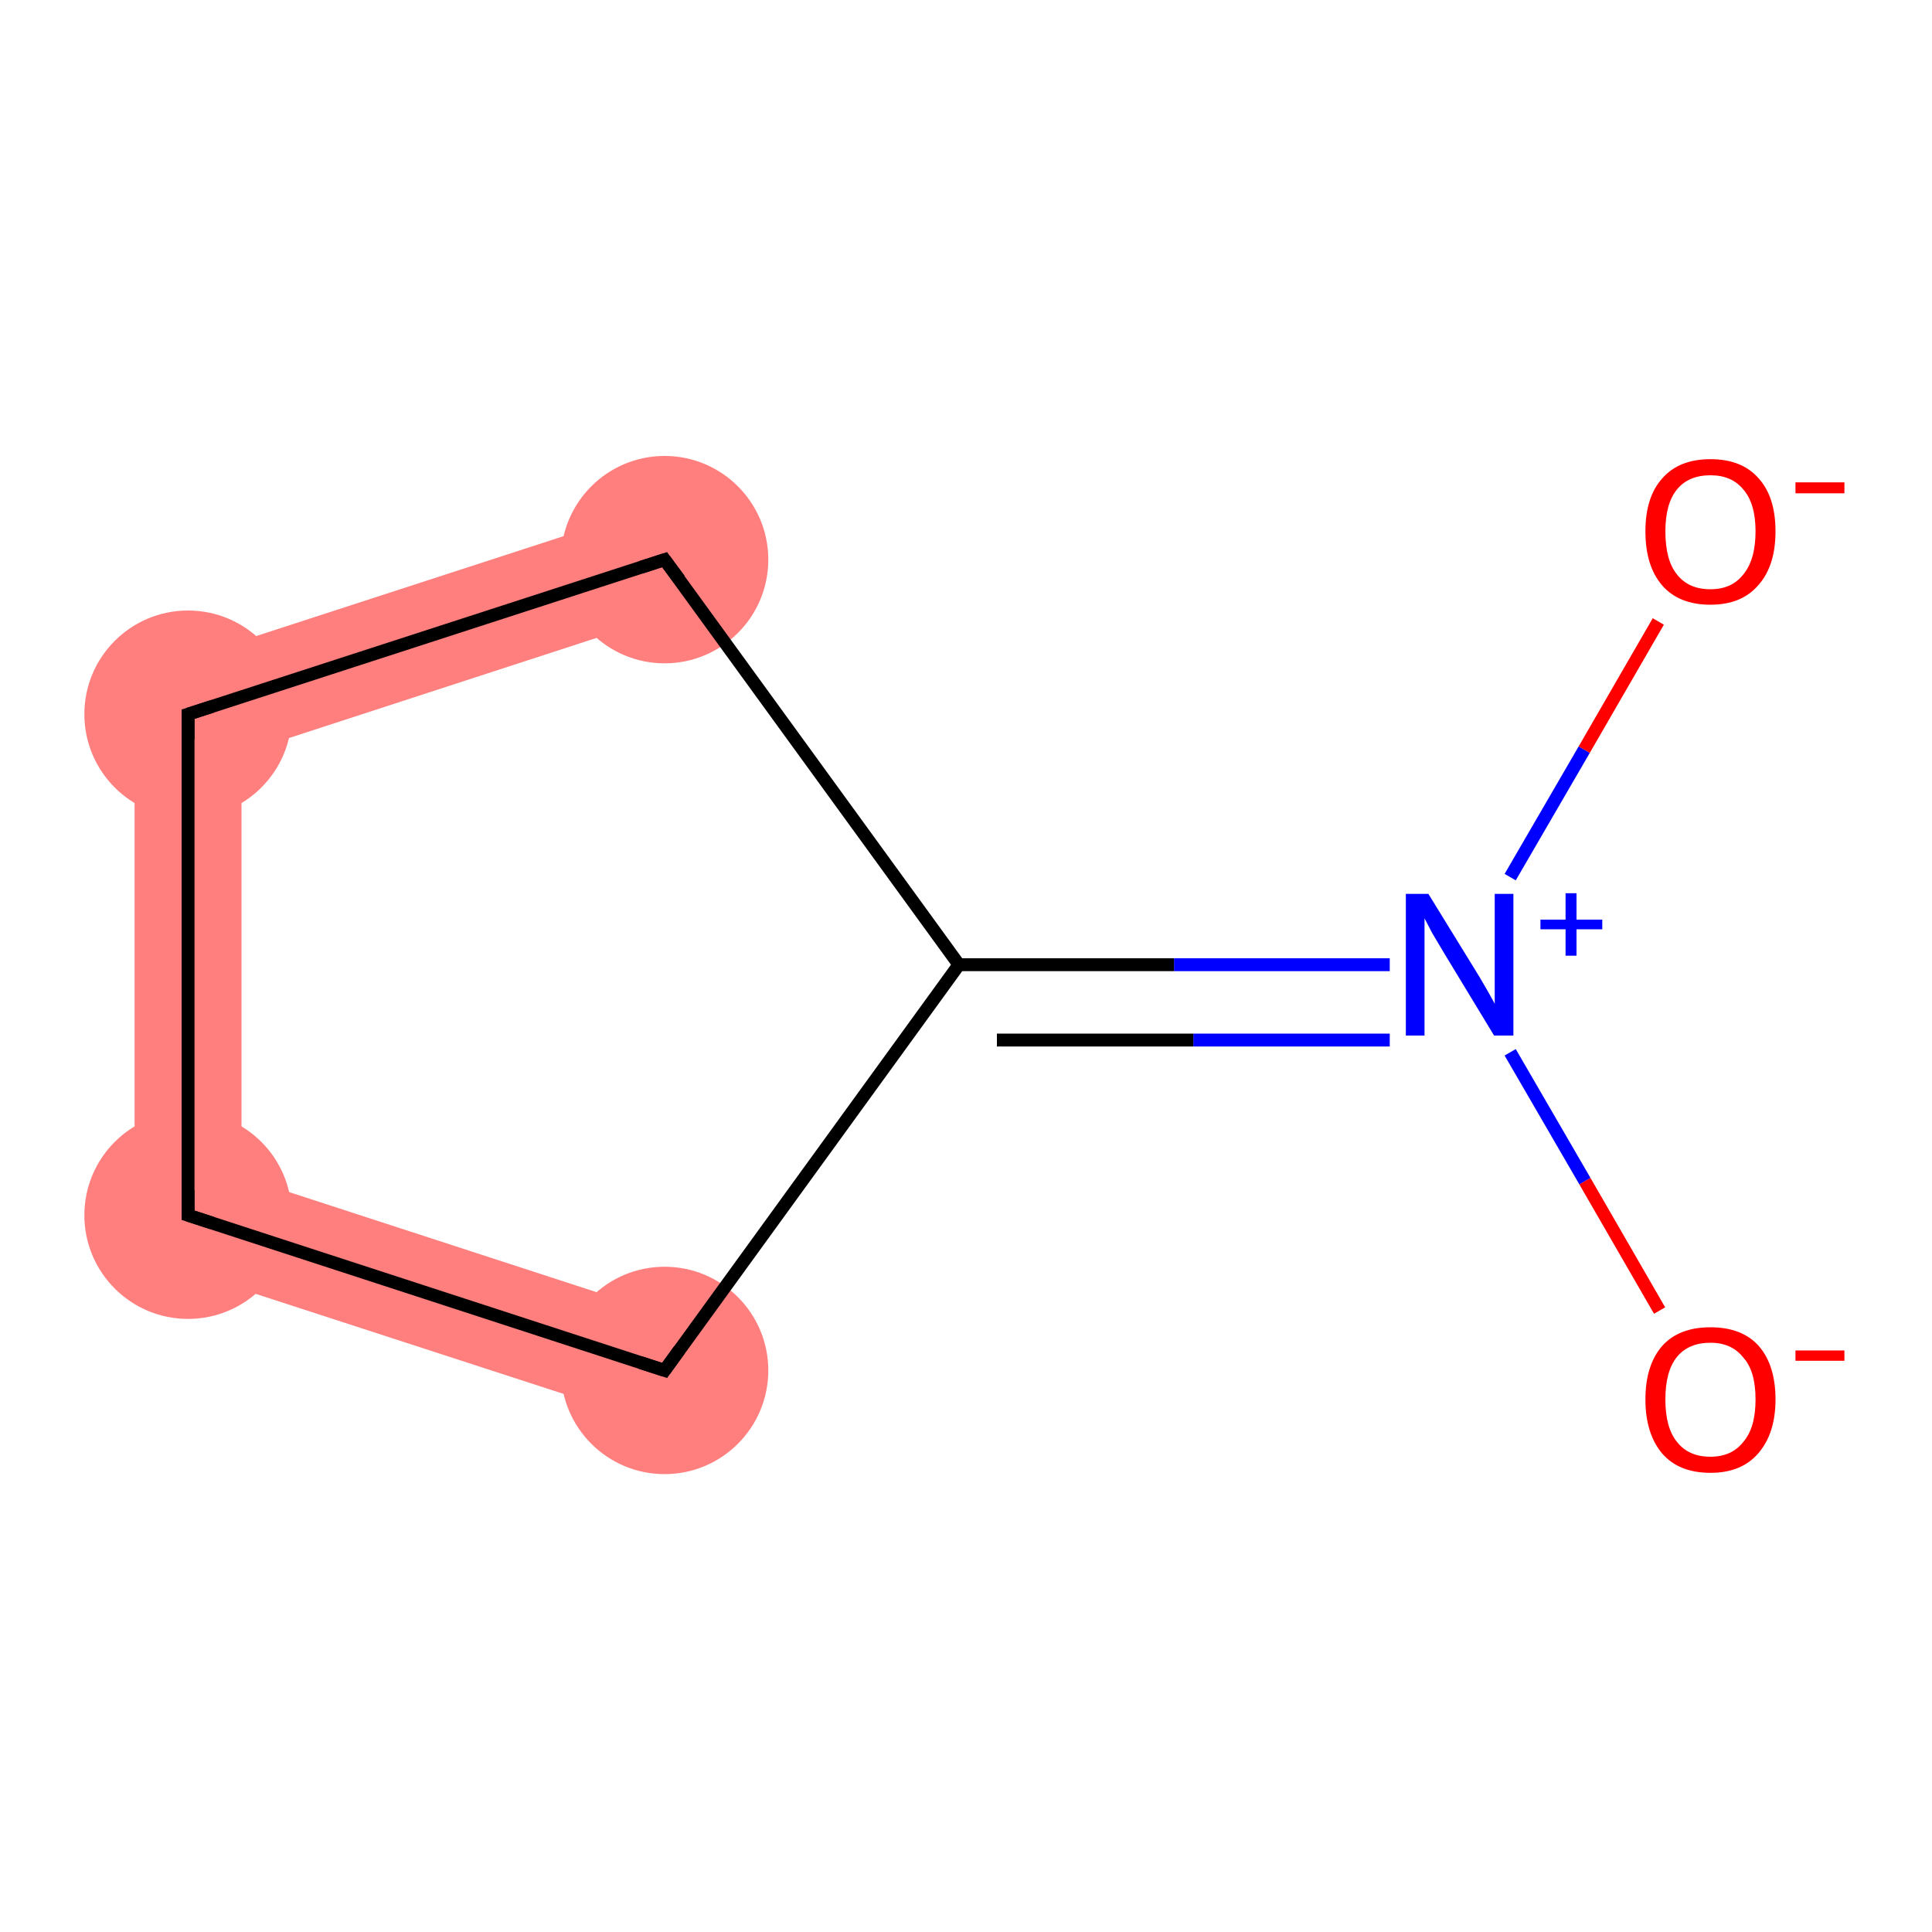<?xml version='1.0' encoding='iso-8859-1'?>
<svg version='1.1' baseProfile='full'
              xmlns='http://www.w3.org/2000/svg'
                      xmlns:rdkit='http://www.rdkit.org/xml'
                      xmlns:xlink='http://www.w3.org/1999/xlink'
                  xml:space='preserve'
width='300px' height='300px' viewBox='0 0 300 300'>
<!-- END OF HEADER -->
<rect style='opacity:1.0;fill:#FFFFFF;stroke:none' width='300.0' height='300.0' x='0.0' y='0.0'> </rect>
<path class='bond-4 atom-4 atom-5' d='M 100.6,79.0 L 105.7,94.8 L 37.5,117.0 L 20.9,104.9 Z' style='fill:#FF7F7F;fill-rule:evenodd;fill-opacity:1;stroke:#FF7F7F;stroke-width:0.0px;stroke-linecap:butt;stroke-linejoin:miter;stroke-opacity:1;' />
<path class='bond-5 atom-5 atom-6' d='M 20.9,104.9 L 37.5,117.0 L 37.5,182.7 L 20.9,194.8 Z' style='fill:#FF7F7F;fill-rule:evenodd;fill-opacity:1;stroke:#FF7F7F;stroke-width:0.0px;stroke-linecap:butt;stroke-linejoin:miter;stroke-opacity:1;' />
<path class='bond-6 atom-6 atom-7' d='M 37.5,182.7 L 105.7,204.9 L 100.6,220.7 L 20.9,194.8 Z' style='fill:#FF7F7F;fill-rule:evenodd;fill-opacity:1;stroke:#FF7F7F;stroke-width:0.0px;stroke-linecap:butt;stroke-linejoin:miter;stroke-opacity:1;' />
<ellipse cx='103.2' cy='86.9' rx='15.6' ry='15.6' class='atom-4'  style='fill:#FF7F7F;fill-rule:evenodd;stroke:#FF7F7F;stroke-width:1.0px;stroke-linecap:butt;stroke-linejoin:miter;stroke-opacity:1' />
<ellipse cx='29.2' cy='110.9' rx='15.6' ry='15.6' class='atom-5'  style='fill:#FF7F7F;fill-rule:evenodd;stroke:#FF7F7F;stroke-width:1.0px;stroke-linecap:butt;stroke-linejoin:miter;stroke-opacity:1' />
<ellipse cx='29.2' cy='188.7' rx='15.6' ry='15.6' class='atom-6'  style='fill:#FF7F7F;fill-rule:evenodd;stroke:#FF7F7F;stroke-width:1.0px;stroke-linecap:butt;stroke-linejoin:miter;stroke-opacity:1' />
<ellipse cx='103.2' cy='212.8' rx='15.6' ry='15.6' class='atom-7'  style='fill:#FF7F7F;fill-rule:evenodd;stroke:#FF7F7F;stroke-width:1.0px;stroke-linecap:butt;stroke-linejoin:miter;stroke-opacity:1' />
<path class='bond-0 atom-0 atom-1' d='M 257.7,203.5 L 246.1,183.4' style='fill:none;fill-rule:evenodd;stroke:#FF0000;stroke-width:2.0px;stroke-linecap:butt;stroke-linejoin:miter;stroke-opacity:1' />
<path class='bond-0 atom-0 atom-1' d='M 246.1,183.4 L 234.5,163.4' style='fill:none;fill-rule:evenodd;stroke:#0000FF;stroke-width:2.0px;stroke-linecap:butt;stroke-linejoin:miter;stroke-opacity:1' />
<path class='bond-1 atom-1 atom-2' d='M 234.5,136.2 L 246.0,116.4' style='fill:none;fill-rule:evenodd;stroke:#0000FF;stroke-width:2.0px;stroke-linecap:butt;stroke-linejoin:miter;stroke-opacity:1' />
<path class='bond-1 atom-1 atom-2' d='M 246.0,116.4 L 257.5,96.5' style='fill:none;fill-rule:evenodd;stroke:#FF0000;stroke-width:2.0px;stroke-linecap:butt;stroke-linejoin:miter;stroke-opacity:1' />
<path class='bond-2 atom-1 atom-3' d='M 215.8,149.8 L 182.3,149.8' style='fill:none;fill-rule:evenodd;stroke:#0000FF;stroke-width:2.0px;stroke-linecap:butt;stroke-linejoin:miter;stroke-opacity:1' />
<path class='bond-2 atom-1 atom-3' d='M 182.3,149.8 L 148.9,149.8' style='fill:none;fill-rule:evenodd;stroke:#000000;stroke-width:2.0px;stroke-linecap:butt;stroke-linejoin:miter;stroke-opacity:1' />
<path class='bond-2 atom-1 atom-3' d='M 215.8,161.5 L 185.3,161.5' style='fill:none;fill-rule:evenodd;stroke:#0000FF;stroke-width:2.0px;stroke-linecap:butt;stroke-linejoin:miter;stroke-opacity:1' />
<path class='bond-2 atom-1 atom-3' d='M 185.3,161.5 L 154.8,161.5' style='fill:none;fill-rule:evenodd;stroke:#000000;stroke-width:2.0px;stroke-linecap:butt;stroke-linejoin:miter;stroke-opacity:1' />
<path class='bond-3 atom-3 atom-4' d='M 148.9,149.8 L 103.2,86.9' style='fill:none;fill-rule:evenodd;stroke:#000000;stroke-width:2.0px;stroke-linecap:butt;stroke-linejoin:miter;stroke-opacity:1' />
<path class='bond-4 atom-4 atom-5' d='M 103.2,86.9 L 29.2,110.9' style='fill:none;fill-rule:evenodd;stroke:#000000;stroke-width:2.0px;stroke-linecap:butt;stroke-linejoin:miter;stroke-opacity:1' />
<path class='bond-5 atom-5 atom-6' d='M 29.2,110.9 L 29.2,188.7' style='fill:none;fill-rule:evenodd;stroke:#000000;stroke-width:2.0px;stroke-linecap:butt;stroke-linejoin:miter;stroke-opacity:1' />
<path class='bond-6 atom-6 atom-7' d='M 29.2,188.7 L 103.2,212.8' style='fill:none;fill-rule:evenodd;stroke:#000000;stroke-width:2.0px;stroke-linecap:butt;stroke-linejoin:miter;stroke-opacity:1' />
<path class='bond-7 atom-7 atom-3' d='M 103.2,212.8 L 148.9,149.8' style='fill:none;fill-rule:evenodd;stroke:#000000;stroke-width:2.0px;stroke-linecap:butt;stroke-linejoin:miter;stroke-opacity:1' />
<path d='M 105.5,90.0 L 103.2,86.9 L 99.5,88.1' style='fill:none;stroke:#000000;stroke-width:2.0px;stroke-linecap:butt;stroke-linejoin:miter;stroke-opacity:1;' />
<path d='M 32.9,109.7 L 29.2,110.9 L 29.2,114.8' style='fill:none;stroke:#000000;stroke-width:2.0px;stroke-linecap:butt;stroke-linejoin:miter;stroke-opacity:1;' />
<path d='M 29.2,184.8 L 29.2,188.7 L 32.9,189.9' style='fill:none;stroke:#000000;stroke-width:2.0px;stroke-linecap:butt;stroke-linejoin:miter;stroke-opacity:1;' />
<path d='M 99.5,211.6 L 103.2,212.8 L 105.5,209.6' style='fill:none;stroke:#000000;stroke-width:2.0px;stroke-linecap:butt;stroke-linejoin:miter;stroke-opacity:1;' />
<path class='atom-0' d='M 255.5 217.3
Q 255.5 212.0, 258.1 209.0
Q 260.7 206.1, 265.6 206.1
Q 270.5 206.1, 273.1 209.0
Q 275.7 212.0, 275.7 217.3
Q 275.7 222.6, 273.0 225.7
Q 270.4 228.7, 265.6 228.7
Q 260.7 228.7, 258.1 225.7
Q 255.5 222.6, 255.5 217.3
M 265.6 226.2
Q 268.9 226.2, 270.7 223.9
Q 272.6 221.7, 272.6 217.3
Q 272.6 212.9, 270.7 210.8
Q 268.9 208.5, 265.6 208.5
Q 262.2 208.5, 260.4 210.7
Q 258.6 212.9, 258.6 217.3
Q 258.6 221.7, 260.4 223.9
Q 262.2 226.2, 265.6 226.2
' fill='#FF0000'/>
<path class='atom-0' d='M 278.8 209.7
L 286.4 209.7
L 286.4 211.3
L 278.8 211.3
L 278.8 209.7
' fill='#FF0000'/>
<path class='atom-1' d='M 221.8 138.8
L 229.0 150.5
Q 229.7 151.6, 230.9 153.7
Q 232.1 155.8, 232.1 155.9
L 232.1 138.8
L 235.0 138.8
L 235.0 160.8
L 232.0 160.8
L 224.3 148.1
Q 223.4 146.6, 222.4 144.9
Q 221.5 143.2, 221.2 142.6
L 221.2 160.8
L 218.3 160.8
L 218.3 138.8
L 221.8 138.8
' fill='#0000FF'/>
<path class='atom-1' d='M 239.2 142.8
L 243.1 142.8
L 243.1 138.7
L 244.8 138.7
L 244.8 142.8
L 248.8 142.8
L 248.8 144.3
L 244.8 144.3
L 244.8 148.4
L 243.1 148.4
L 243.1 144.3
L 239.2 144.3
L 239.2 142.8
' fill='#0000FF'/>
<path class='atom-2' d='M 255.5 82.5
Q 255.5 77.2, 258.1 74.3
Q 260.7 71.3, 265.6 71.3
Q 270.5 71.3, 273.1 74.3
Q 275.7 77.2, 275.7 82.5
Q 275.7 87.9, 273.0 90.9
Q 270.4 93.9, 265.6 93.9
Q 260.7 93.9, 258.1 90.9
Q 255.5 87.9, 255.5 82.5
M 265.6 91.5
Q 268.9 91.5, 270.7 89.2
Q 272.6 86.9, 272.6 82.5
Q 272.6 78.2, 270.7 76.0
Q 268.9 73.8, 265.6 73.8
Q 262.2 73.8, 260.4 76.0
Q 258.6 78.2, 258.6 82.5
Q 258.6 87.0, 260.4 89.2
Q 262.2 91.5, 265.6 91.5
' fill='#FF0000'/>
<path class='atom-2' d='M 278.8 74.9
L 286.4 74.9
L 286.4 76.6
L 278.8 76.6
L 278.8 74.9
' fill='#FF0000'/>
</svg>

